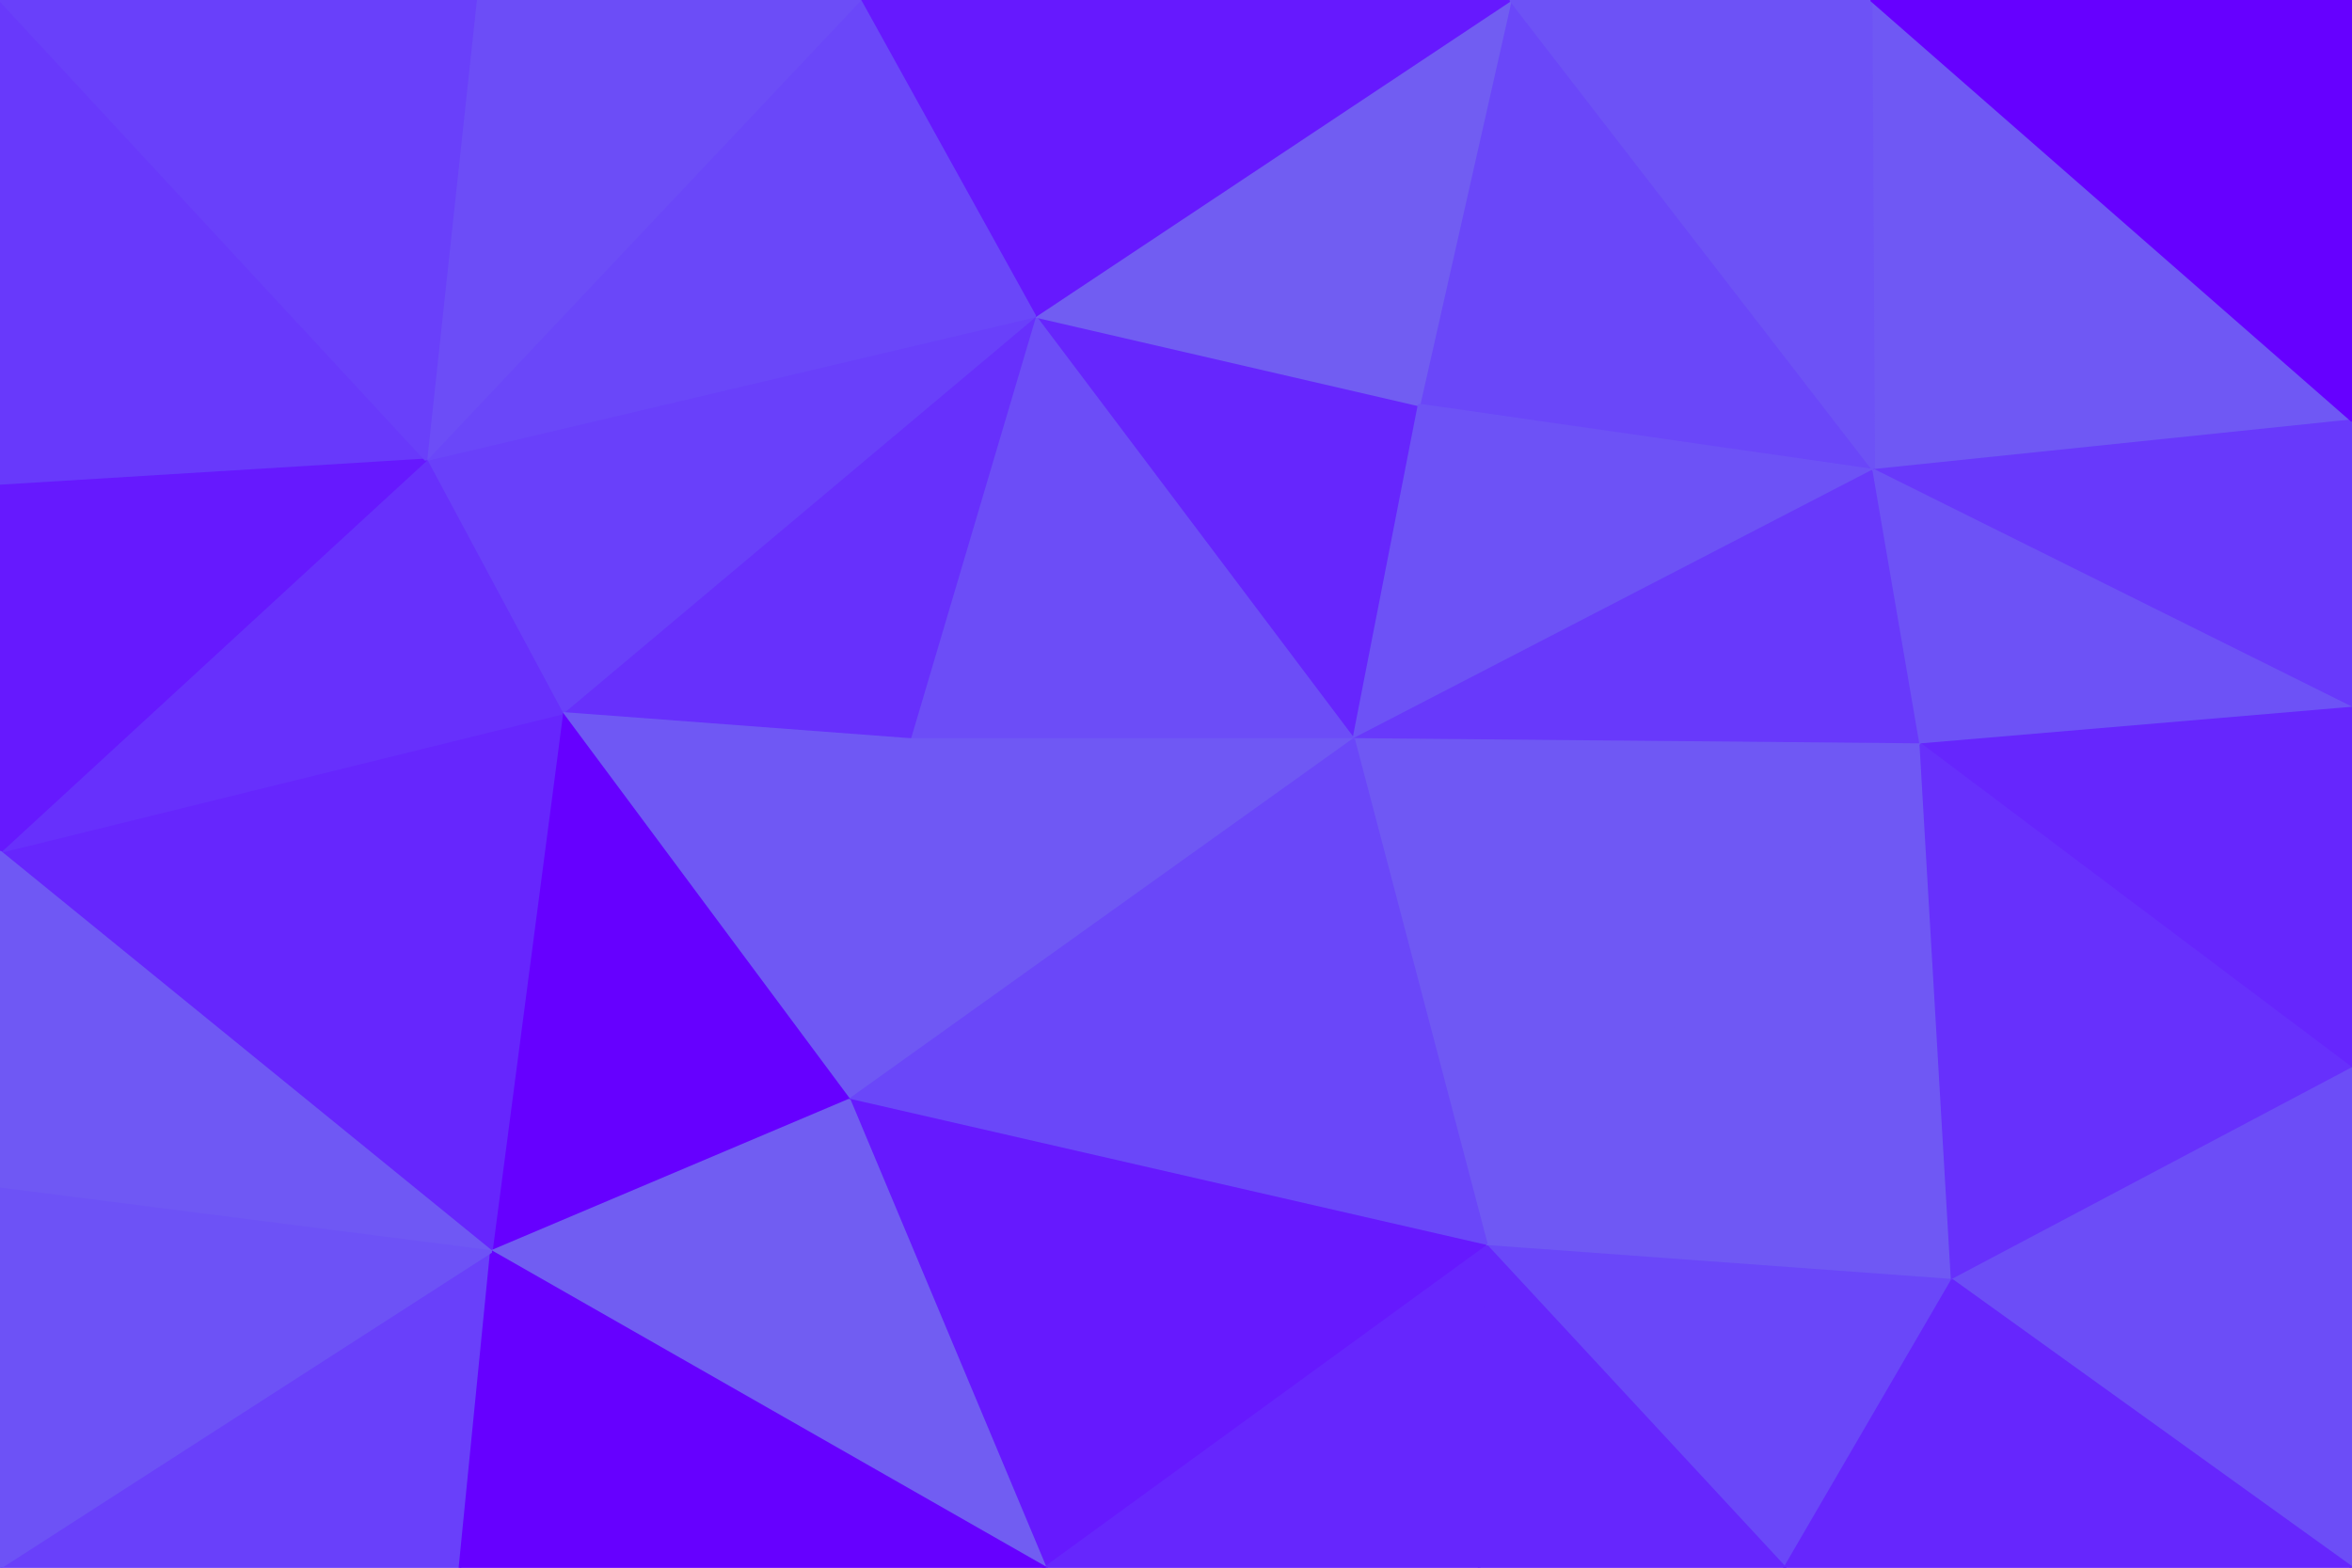 <svg id="visual" viewBox="0 0 900 600" width="900" height="600" xmlns="http://www.w3.org/2000/svg" xmlns:xlink="http://www.w3.org/1999/xlink" version="1.1"><g stroke-width="1" stroke-linejoin="bevel"><path d="M518 283L543 155L396 121Z" fill="#6626fd" stroke="#6626fd"></path><path d="M396 121L348 283L518 283Z" fill="#6c4df7" stroke="#6c4df7"></path><path d="M717 180L578 0L543 155Z" fill="#6a47f9" stroke="#6a47f9"></path><path d="M543 155L578 0L396 121Z" fill="#715df2" stroke="#715df2"></path><path d="M578 0L329 0L396 121Z" fill="#6619fe" stroke="#6619fe"></path><path d="M396 121L215 273L348 283Z" fill="#6730fc" stroke="#6730fc"></path><path d="M163 176L215 273L396 121Z" fill="#6940fa" stroke="#6940fa"></path><path d="M215 273L325 421L348 283Z" fill="#6f58f4" stroke="#6f58f4"></path><path d="M348 283L325 421L518 283Z" fill="#6f58f4" stroke="#6f58f4"></path><path d="M518 283L717 180L543 155Z" fill="#6d52f6" stroke="#6d52f6"></path><path d="M735 285L717 180L518 283Z" fill="#6839fb" stroke="#6839fb"></path><path d="M569 477L735 285L518 283Z" fill="#6f58f4" stroke="#6f58f4"></path><path d="M329 0L163 176L396 121Z" fill="#6a47f9" stroke="#6a47f9"></path><path d="M325 421L569 477L518 283Z" fill="#6a47f9" stroke="#6a47f9"></path><path d="M900 161L716 0L717 180Z" fill="#6f58f4" stroke="#6f58f4"></path><path d="M717 180L716 0L578 0Z" fill="#6d52f6" stroke="#6d52f6"></path><path d="M329 0L182 0L163 176Z" fill="#6c4df7" stroke="#6c4df7"></path><path d="M215 273L188 479L325 421Z" fill="#6600ff" stroke="#6600ff"></path><path d="M325 421L400 600L569 477Z" fill="#6619fe" stroke="#6619fe"></path><path d="M0 326L188 479L215 273Z" fill="#6626fd" stroke="#6626fd"></path><path d="M188 479L400 600L325 421Z" fill="#715df2" stroke="#715df2"></path><path d="M569 477L747 490L735 285Z" fill="#6f58f4" stroke="#6f58f4"></path><path d="M683 600L747 490L569 477Z" fill="#6a47f9" stroke="#6a47f9"></path><path d="M400 600L566 600L569 477Z" fill="#6626fd" stroke="#6626fd"></path><path d="M900 271L900 161L717 180Z" fill="#6839fb" stroke="#6839fb"></path><path d="M900 271L717 180L735 285Z" fill="#6d52f6" stroke="#6d52f6"></path><path d="M900 409L900 271L735 285Z" fill="#6626fd" stroke="#6626fd"></path><path d="M0 0L0 186L163 176Z" fill="#6839fb" stroke="#6839fb"></path><path d="M163 176L0 326L215 273Z" fill="#6730fc" stroke="#6730fc"></path><path d="M566 600L683 600L569 477Z" fill="#6626fd" stroke="#6626fd"></path><path d="M747 490L900 409L735 285Z" fill="#6730fc" stroke="#6730fc"></path><path d="M0 186L0 326L163 176Z" fill="#6619fe" stroke="#6619fe"></path><path d="M0 600L176 600L188 479Z" fill="#6940fa" stroke="#6940fa"></path><path d="M188 479L176 600L400 600Z" fill="#6600ff" stroke="#6600ff"></path><path d="M900 161L900 0L716 0Z" fill="#6600ff" stroke="#6600ff"></path><path d="M900 600L900 409L747 490Z" fill="#6c4df7" stroke="#6c4df7"></path><path d="M182 0L0 0L163 176Z" fill="#6940fa" stroke="#6940fa"></path><path d="M0 326L0 455L188 479Z" fill="#6f58f4" stroke="#6f58f4"></path><path d="M683 600L900 600L747 490Z" fill="#6626fd" stroke="#6626fd"></path><path d="M0 455L0 600L188 479Z" fill="#6d52f6" stroke="#6d52f6"></path></g></svg>